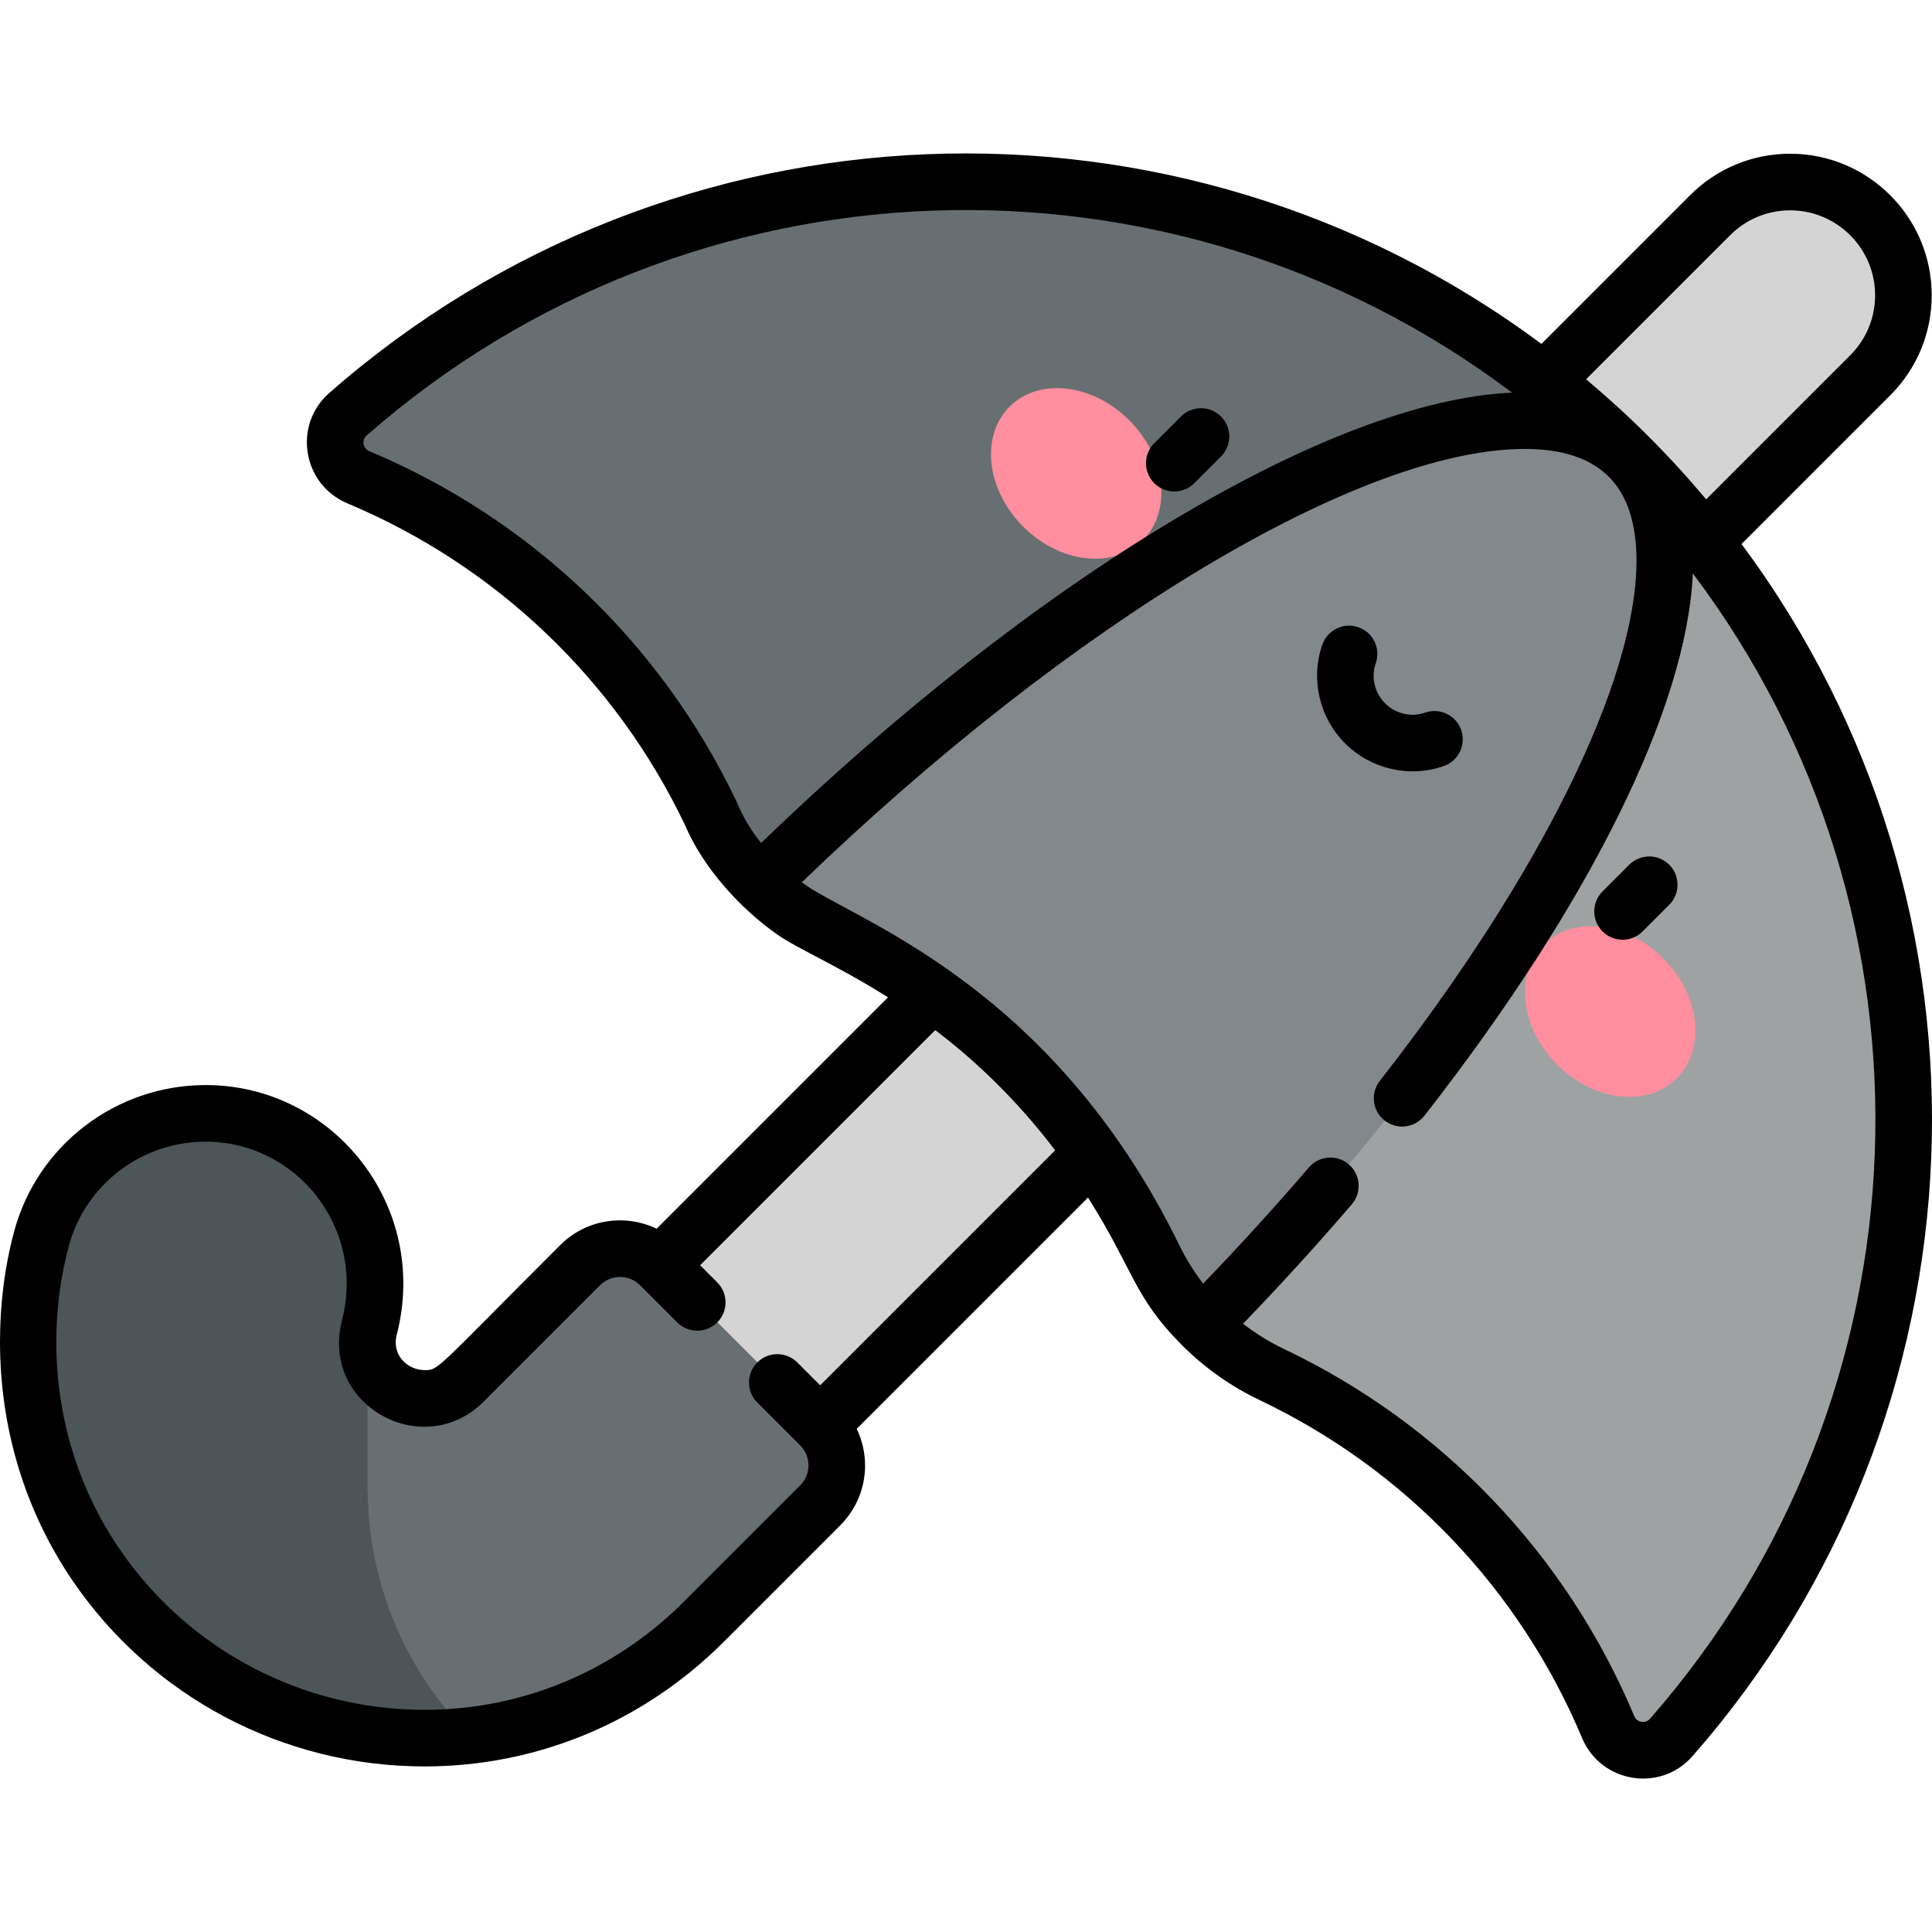<svg id="Layer_1" enable-background="new 0 0 512 512" height="512" viewBox="0 0 512 512" width="512" xmlns="http://www.w3.org/2000/svg"><path d="m474.5 48.24c-7.957 0-15.587 3.161-21.213 8.787l-283.279 283.279 42.426 42.426 283.279-283.279c5.626-5.626 8.787-13.257 8.787-21.213 0-16.569-13.431-30-30-30z" fill="#d4d4d5"/><path d="m92.277 109.786c-5.527 4.85-4.021 13.842 2.761 16.686 41.129 17.251 74.366 49.07 93.45 89.167 6.365 13.375 17.337 24.754 31.434 31.467l211.793-126.083c-93.141-93.141-241.828-96.887-339.438-11.237z" fill="#676f72"/><path d="m431.716 121.024-126.083 211.793c6.265 13.155 17.164 24.627 31.467 31.434 40.097 19.084 71.916 52.322 89.167 93.45 2.844 6.782 11.836 8.288 16.687 2.761 85.65-97.609 81.904-246.296-11.238-339.438z" fill="#9ea2a3"/><path d="m201.537 234.094c5.253 5.257 11.437 9.704 18.386 13.014 37.522 17.869 67.841 48.188 85.71 85.71 3.19 6.697 7.586 12.953 13.015 18.385 94.43-95.88 144.961-198.286 113.069-230.178-31.893-31.893-134.3 18.639-230.18 113.069z" fill="#82888b"/><path d="m175.008 335.305c-5.858-5.858-15.355-5.858-21.213 0l-30.812 30.812c-4.855 4.855-10.735 5.531-16.267 3.237-6.612-2.739-9.261-8.308-9.241-13.634h-.007v94.149l27.082 10.081c23.299-2.644 45.005-13.127 62.071-30.193l30.813-30.813c5.858-5.858 5.858-15.355 0-21.213z" fill="#676f72"/><path d="m97.468 355.72h.007c.005-1.337.17-2.659.493-3.916 4.015-15.67-.44-32.354-11.627-43.542-8.519-8.519-19.797-13.21-31.758-13.21-20.393 0-38.291 13.683-43.525 33.272-2.36 8.832-3.558 17.996-3.558 27.238 0 21.361 6.22 41.787 17.987 59.069 11.474 16.851 27.652 29.946 46.786 37.872 13.004 5.386 26.645 8.117 40.543 8.117 3.946 0 7.861-.23 11.733-.67-17.34-17.34-27.082-40.858-27.082-65.38v-38.85z" fill="#4c5659"/><ellipse cx="285.131" cy="125.541" fill="#ff8e9e" rx="25" ry="19.909" transform="matrix(.705 .709 -.709 .705 173.194 -165.2)"/><ellipse cx="426.848" cy="267.959" fill="#ff8e9e" rx="25" ry="19.909" transform="matrix(-.705 -.709 .709 -.705 537.661 759.612)"/><path d="m461.52 144.175 39.417-39.418c7.083-7.082 10.984-16.499 10.984-26.517 0-20.678-16.822-37.5-37.5-37.5-10.017 0-19.434 3.9-26.517 10.983l-39.418 39.418c-96.396-71.74-230.435-66.668-321.235 13.007-9.698 8.512-7.077 24.255 4.807 29.24 39.35 16.505 71.132 46.804 89.512 85.331 4.824 11.34 14.602 22.007 24.293 28.856 5.437 3.837 16.058 8.263 29.459 16.731l-61.314 61.313c-8.472-4.051-18.717-2.497-25.594 4.382-33.639 33.637-32.101 33.091-35.987 33.091-4.057 0-8.752-3.667-7.271-9.427 8.74-34.12-16.879-66.114-50.65-66.114-23.783 0-44.661 15.97-50.771 38.836-2.531 9.466-3.735 19.281-3.735 29.176 0 22.874 6.592 44.759 19.21 63.29 21.006 30.85 55.88 49.268 93.288 49.268 29.849 0 58.028-11.741 79.349-33.06l30.813-30.813c6.871-6.871 8.436-17.112 4.381-25.594l61.287-61.287c12.098 19.069 12.012 26.21 24.937 39.136 0 0 .001.002.002.002 6.006 6.008 12.914 10.892 20.532 14.518 38.593 18.368 68.948 50.182 85.475 89.579 4.98 11.877 20.722 14.512 29.24 4.807 79.676-90.801 84.746-224.839 13.006-321.234zm-3.007-81.845c4.249-4.25 9.899-6.59 15.909-6.59 12.406 0 22.5 10.093 22.5 22.5 0 6.01-2.341 11.66-6.591 15.91l-38.181 38.18c-4.829-5.75-9.918-11.318-15.209-16.609-5.292-5.292-10.86-10.382-16.61-15.21zm-360.652 57.226c-1.692-.709-2.069-2.944-.716-4.133 85.846-75.325 212.742-79.818 303.564-11.369-23.667 1.045-54.762 12.768-90.265 34.078-35.433 21.268-72.902 50.668-108.74 85.263-4.269-5.261-5.918-9.704-6.521-10.978-19.955-41.928-54.519-74.907-97.322-92.861zm119.495 247.569-6.063-6.063c-2.929-2.929-7.678-2.929-10.606 0-2.93 2.929-2.93 7.677-.001 10.606l11.366 11.366c2.93 2.933 2.932 7.675 0 10.607l-30.812 30.813c-18.487 18.486-42.9 28.667-68.742 28.667-32.44 0-62.68-15.966-80.89-42.71-10.916-16.032-16.687-34.998-16.687-54.848 0-8.587 1.111-17.1 3.304-25.302 4.358-16.314 19.277-27.708 36.279-27.708 23.951 0 42.443 22.71 36.121 47.386-5.793 22.521 21.571 37.494 37.581 21.482l30.813-30.812c2.931-2.931 7.674-2.931 10.606 0l9.847 9.846c2.928 2.93 7.677 2.929 10.606 0s2.929-7.678-.001-10.606l-4.542-4.543 62.315-62.314c10.338 7.859 21.34 18.124 31.778 31.859zm219.883 88.391c-1.188 1.353-3.424.977-4.134-.715-17.954-42.804-50.933-77.367-92.861-97.322-3.845-1.83-7.463-4.067-10.818-6.679 10.016-10.385 19.691-21.003 28.824-31.651 2.696-3.144 2.333-7.879-.811-10.576-3.147-2.698-7.881-2.333-10.576.81-8.88 10.354-18.282 20.684-28.023 30.792-2.414-3.131-4.505-6.494-6.245-10.052-34.299-70.321-87.739-86.757-100.11-96.301 71.534-68.946 147.906-114.854 191.641-114.854 9.854 0 17.327 2.476 22.209 7.358 4.883 4.882 7.358 12.355 7.358 22.21-.001 31.848-25.432 83.4-68.028 137.903-2.551 3.263-1.973 7.977 1.291 10.527 3.263 2.55 7.978 1.973 10.527-1.291 43.826-56.076 69.551-108.144 71.132-143.715 68.442 90.823 63.947 217.715-11.376 303.556z"/><path d="m316.502 128.05 7.071-7.071c2.929-2.929 2.929-7.678 0-10.607s-7.678-2.929-10.606 0l-7.071 7.071c-2.929 2.929-2.929 7.678 0 10.607 2.929 2.928 7.678 2.928 10.606 0z"/><path d="m442.368 229.166c-2.929-2.929-7.678-2.929-10.606 0l-7.071 7.071c-2.929 2.929-2.929 7.678 0 10.607s7.678 2.929 10.606 0l7.071-7.071c2.928-2.93 2.928-7.678 0-10.607z"/><path d="m382.639 203.004c3.906-1.379 5.955-5.663 4.576-9.569-1.378-3.907-5.664-5.954-9.569-4.576-3.642 1.285-7.796.315-10.585-2.474-2.788-2.788-3.759-6.943-2.474-10.585 1.379-3.906-.67-8.19-4.575-9.569-3.906-1.379-8.19.669-9.569 4.576-3.198 9.057-.838 19.335 6.011 26.185 6.85 6.85 17.128 9.209 26.185 6.012z"/></svg>
